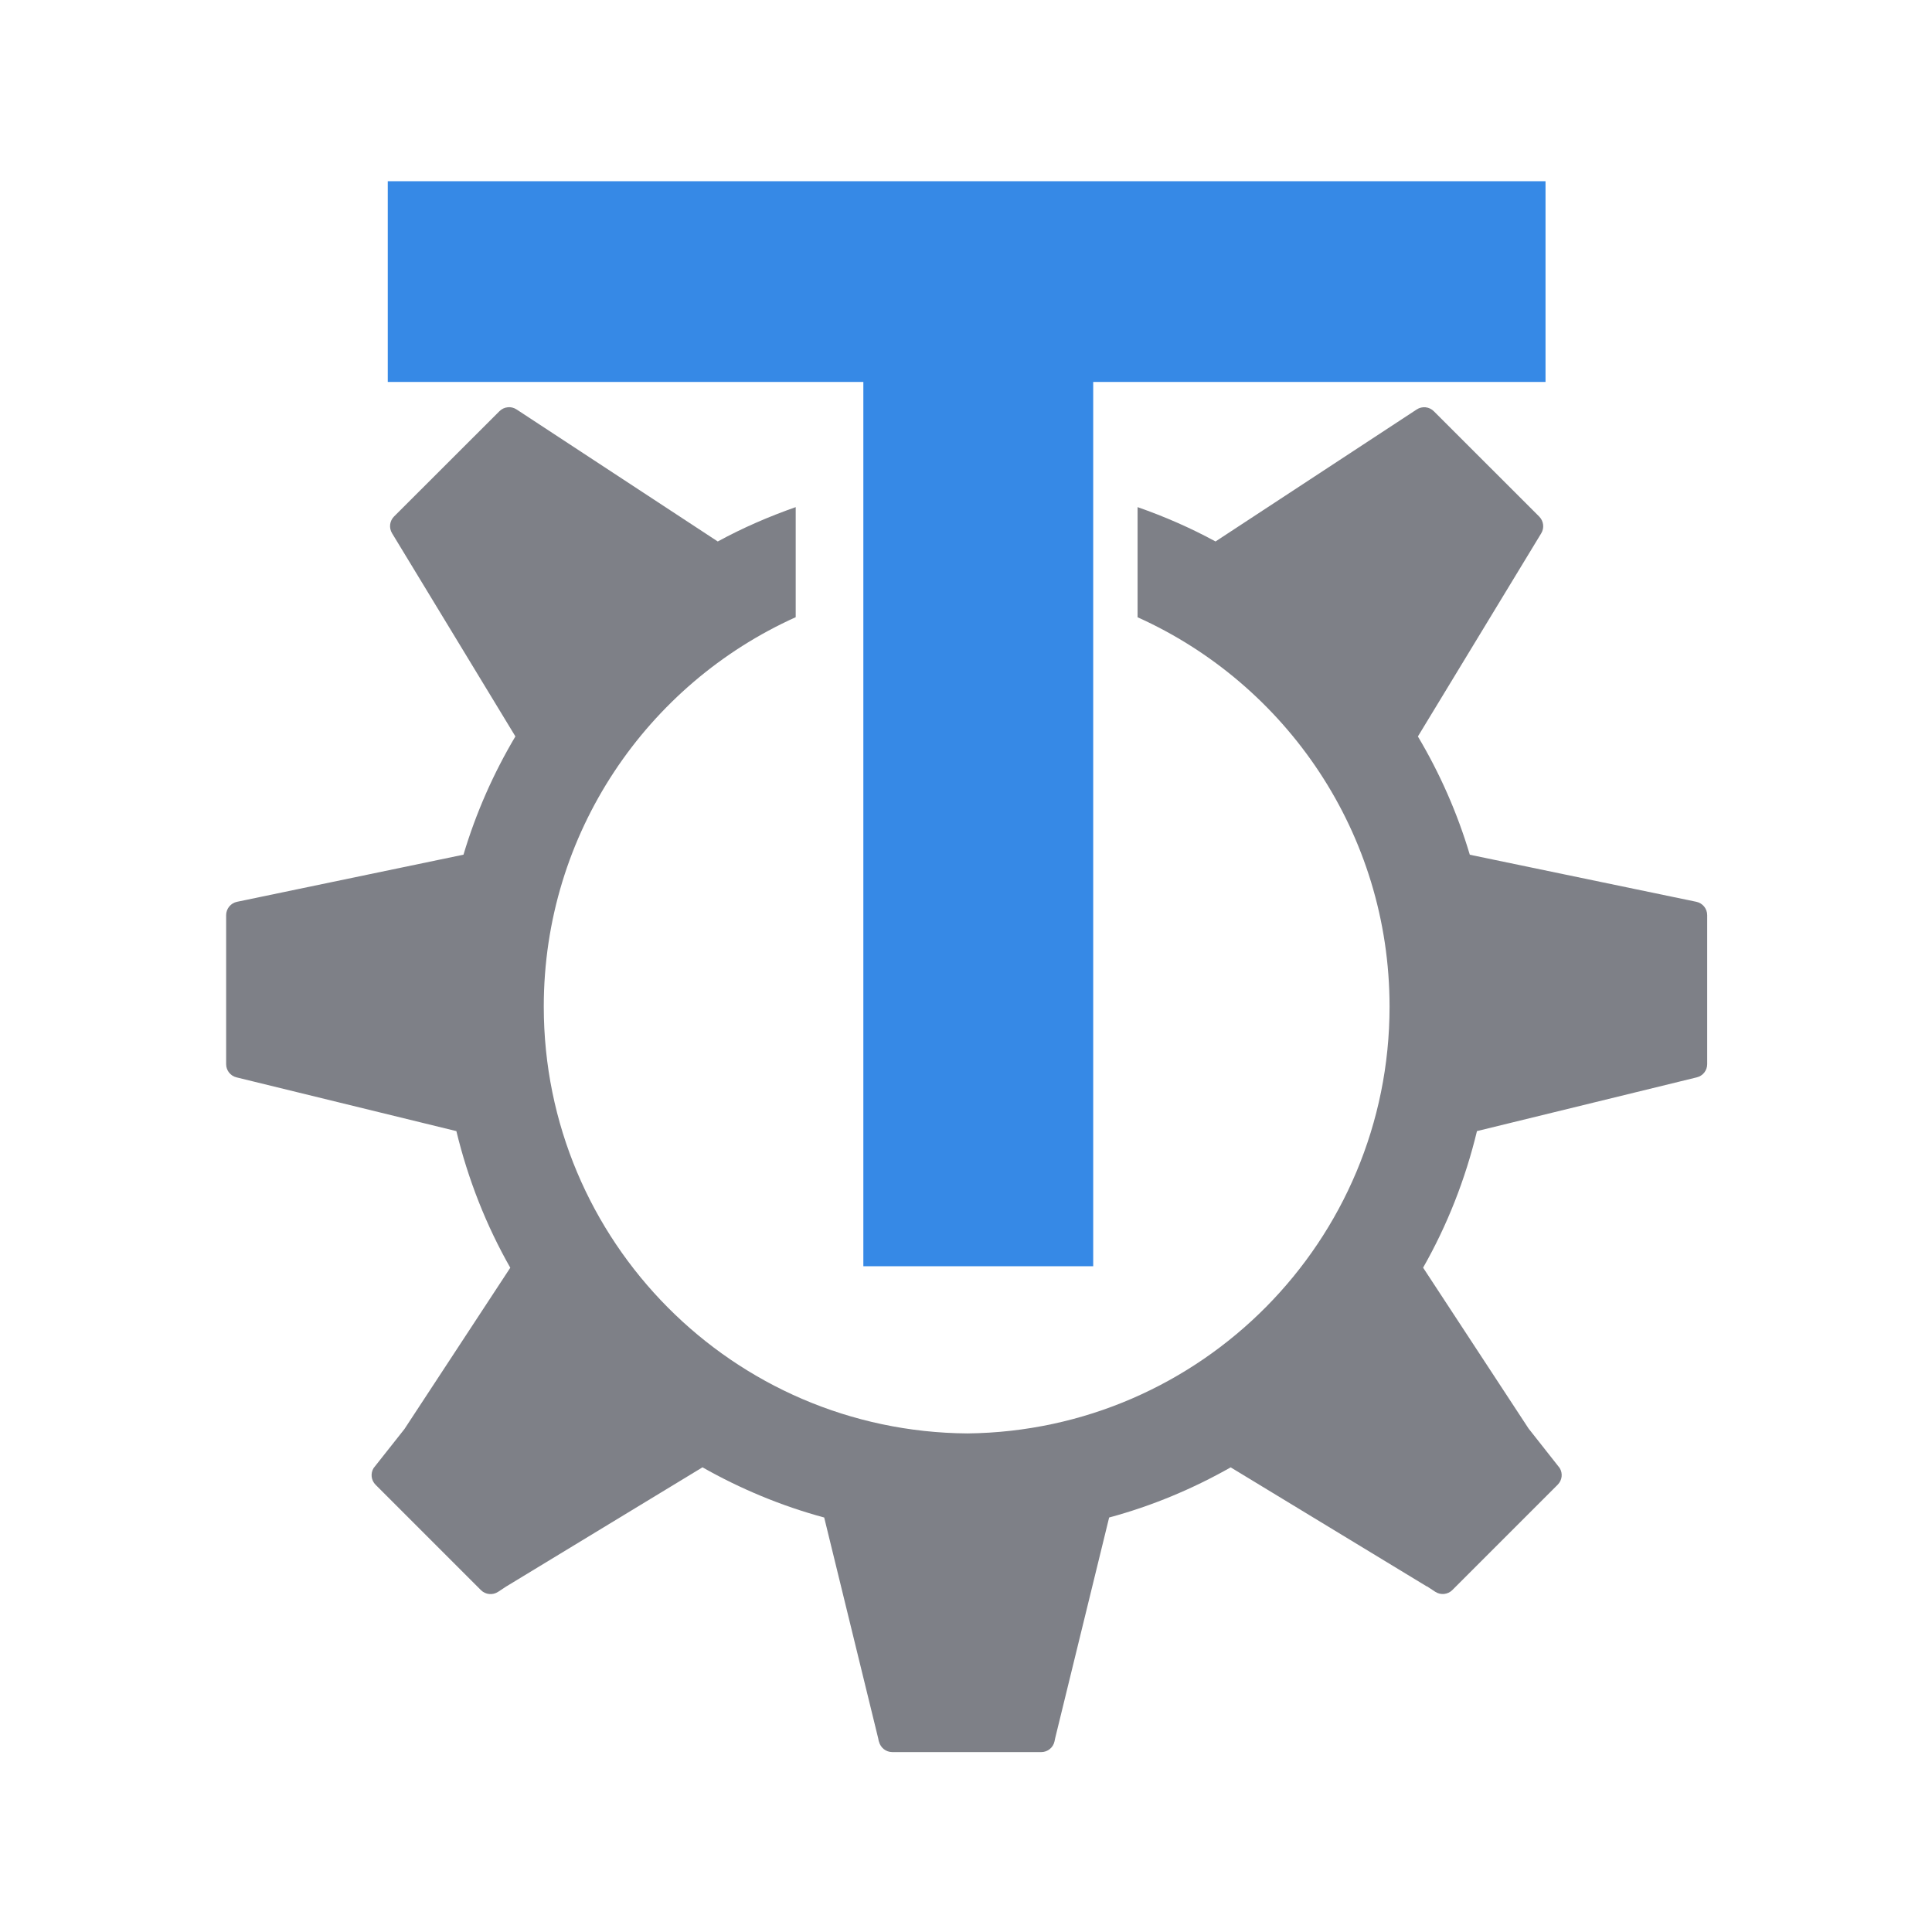 <?xml version="1.0" encoding="UTF-8" standalone="no"?>
<!-- Created with Inkscape (http://www.inkscape.org/) -->

<svg
   xmlns:dc="http://purl.org/dc/elements/1.1/"
   xmlns:cc="http://creativecommons.org/ns#"
   xmlns:rdf="http://www.w3.org/1999/02/22-rdf-syntax-ns#"
   xmlns:svg="http://www.w3.org/2000/svg"
   xmlns="http://www.w3.org/2000/svg"
   xmlns:sodipodi="http://sodipodi.sourceforge.net/DTD/sodipodi-0.dtd"
   xmlns:inkscape="http://www.inkscape.org/namespaces/inkscape"
   version="1.1"
   id="svg2"
   width="24"
   height="24"
   viewBox="0 0 24 24"
   sodipodi:docname="tde_components.svg"
   inkscape:version="0.92.1 r15371"
   inkscape:export-filename="/home/john/Nextcloud/Q4OS Stuff/tdevelop.png"
   inkscape:export-xdpi="96"
   inkscape:export-ydpi="96">
  <defs
     id="defs6" />
  <sodipodi:namedview
     pagecolor="#ffffff"
     bordercolor="#666666"
     borderopacity="1"
     objecttolerance="10"
     gridtolerance="10"
     guidetolerance="10"
     inkscape:pageopacity="0"
     inkscape:pageshadow="2"
     inkscape:window-width="1366"
     inkscape:window-height="703"
     id="namedview4"
     showgrid="false"
     fit-margin-top="0"
     fit-margin-left="0"
     fit-margin-right="0"
     fit-margin-bottom="0"
     showguides="false"
     inkscape:zoom="13.897436"
     inkscape:cx="5.044637"
     inkscape:cy="7.9020891"
     inkscape:window-x="-3"
     inkscape:window-y="-4"
     inkscape:window-maximized="1"
     inkscape:current-layer="svg2"
     inkscape:snap-grids="true" />
  <g
     id="g4585"
     transform="matrix(0.669,0,0,0.669,1.304,1.304)">
    <path
       inkscape:connector-curvature="0"
       id="path5692_2_-3"
       d="m 7.477,5.613 v 6e-4 C 7.421,5.619 7.367,5.644 7.324,5.687 L 5.367,7.642 C 5.285,7.725 5.27,7.853 5.331,7.953 L 7.621,11.725 C 7.215,12.408 6.889,13.144 6.657,13.921 l -4.205,0.875 c -0.117,0.024 -0.202,0.128 -0.202,0.248 v 2.767 c 0,0.117 0.08,0.218 0.193,0.245 l 4.082,0.998 c 0.218,0.9 0.555,1.753 1.001,2.537 l -1.965,2.995 -0.573,0.725 c -0.061,0.1 -0.046,0.227 0.037,0.31 l 1.956,1.956 c 0.085,0.085 0.218,0.098 0.319,0.032 l 0.156,-0.103 c 0.002,-0.001 0.004,-0.001 0.006,-0.003 l 3.633,-2.206 c 0.704,0.399 1.461,0.716 2.26,0.932 l 1.003,4.102 0.01,0.05 c 6.5e-4,0.003 0.003,0.005 0.004,0.009 0.007,0.028 0.018,0.054 0.034,0.078 0.015,0.023 0.034,0.045 0.056,0.062 8.66e-4,6e-4 0.002,6e-4 0.003,0.002 0.021,0.016 0.044,0.029 0.07,0.038 0.026,0.009 0.052,0.014 0.081,0.014 8.67e-4,1.2e-5 0.002,5.99e-4 0.002,5.99e-4 h 2.767 c 0.119,-5e-6 0.223,-0.083 0.247,-0.201 l 0.013,-0.062 1.001,-4.093 c 0.798,-0.215 1.554,-0.533 2.257,-0.931 l 3.635,2.207 c 0.004,0.003 0.01,0.003 0.014,0.005 l 0.149,0.098 c 0.1,0.066 0.233,0.053 0.318,-0.032 l 1.956,-1.956 c 0.083,-0.083 0.098,-0.21 0.037,-0.31 l -0.577,-0.732 -1.959,-2.988 c 0.446,-0.784 0.783,-1.636 1,-2.536 l 4.082,-0.998 c 0.113,-0.027 0.193,-0.128 0.193,-0.245 v -2.767 c 0,-0.12 -0.085,-0.224 -0.202,-0.248 L 25.343,13.922 C 25.111,13.145 24.786,12.409 24.379,11.726 l 2.29,-3.772 c 0.061,-0.1 0.045,-0.228 -0.037,-0.311 L 24.676,5.688 c -0.042,-0.043 -0.097,-0.068 -0.153,-0.074 v -6e-4 c -0.056,-0.005 -0.115,0.007 -0.165,0.04 l -3.734,2.45 c -0.001,0.001 -0.002,0.001 -0.002,0.002 -0.461,-0.251 -0.946,-0.463 -1.448,-0.638 v 2.045 c 2.758,1.241 4.679,4.01 4.679,7.231 0,4.348 -3.501,7.876 -7.837,7.924 -4.351,-0.031 -7.868,-3.567 -7.868,-7.925 0,-3.22 1.921,-5.99 4.678,-7.231 v -2.044 c -0.502,0.176 -0.987,0.387 -1.448,0.638 -3.32e-4,-3.113e-4 -0.001,-0.001 -0.002,-0.002 L 7.642,5.653 C 7.591,5.62 7.534,5.607 7.477,5.613 Z"
       style="fill:#7e8087;fill-opacity:1;stroke-width:0.307" />
    <path
       id="rect4544"
       d="M 5.251,1.416 V 5.143 H 14.082 V 21.563 h 4.268 V 5.143 h 8.399 V 1.416 Z"
       style="opacity:1;fill:#3689e6;fill-opacity:1;stroke:none;stroke-width:0.183;stroke-linecap:round;stroke-linejoin:miter;stroke-miterlimit:4;stroke-dasharray:none;stroke-opacity:1;paint-order:normal"
       inkscape:connector-curvature="0" />
  </g>
</svg>
